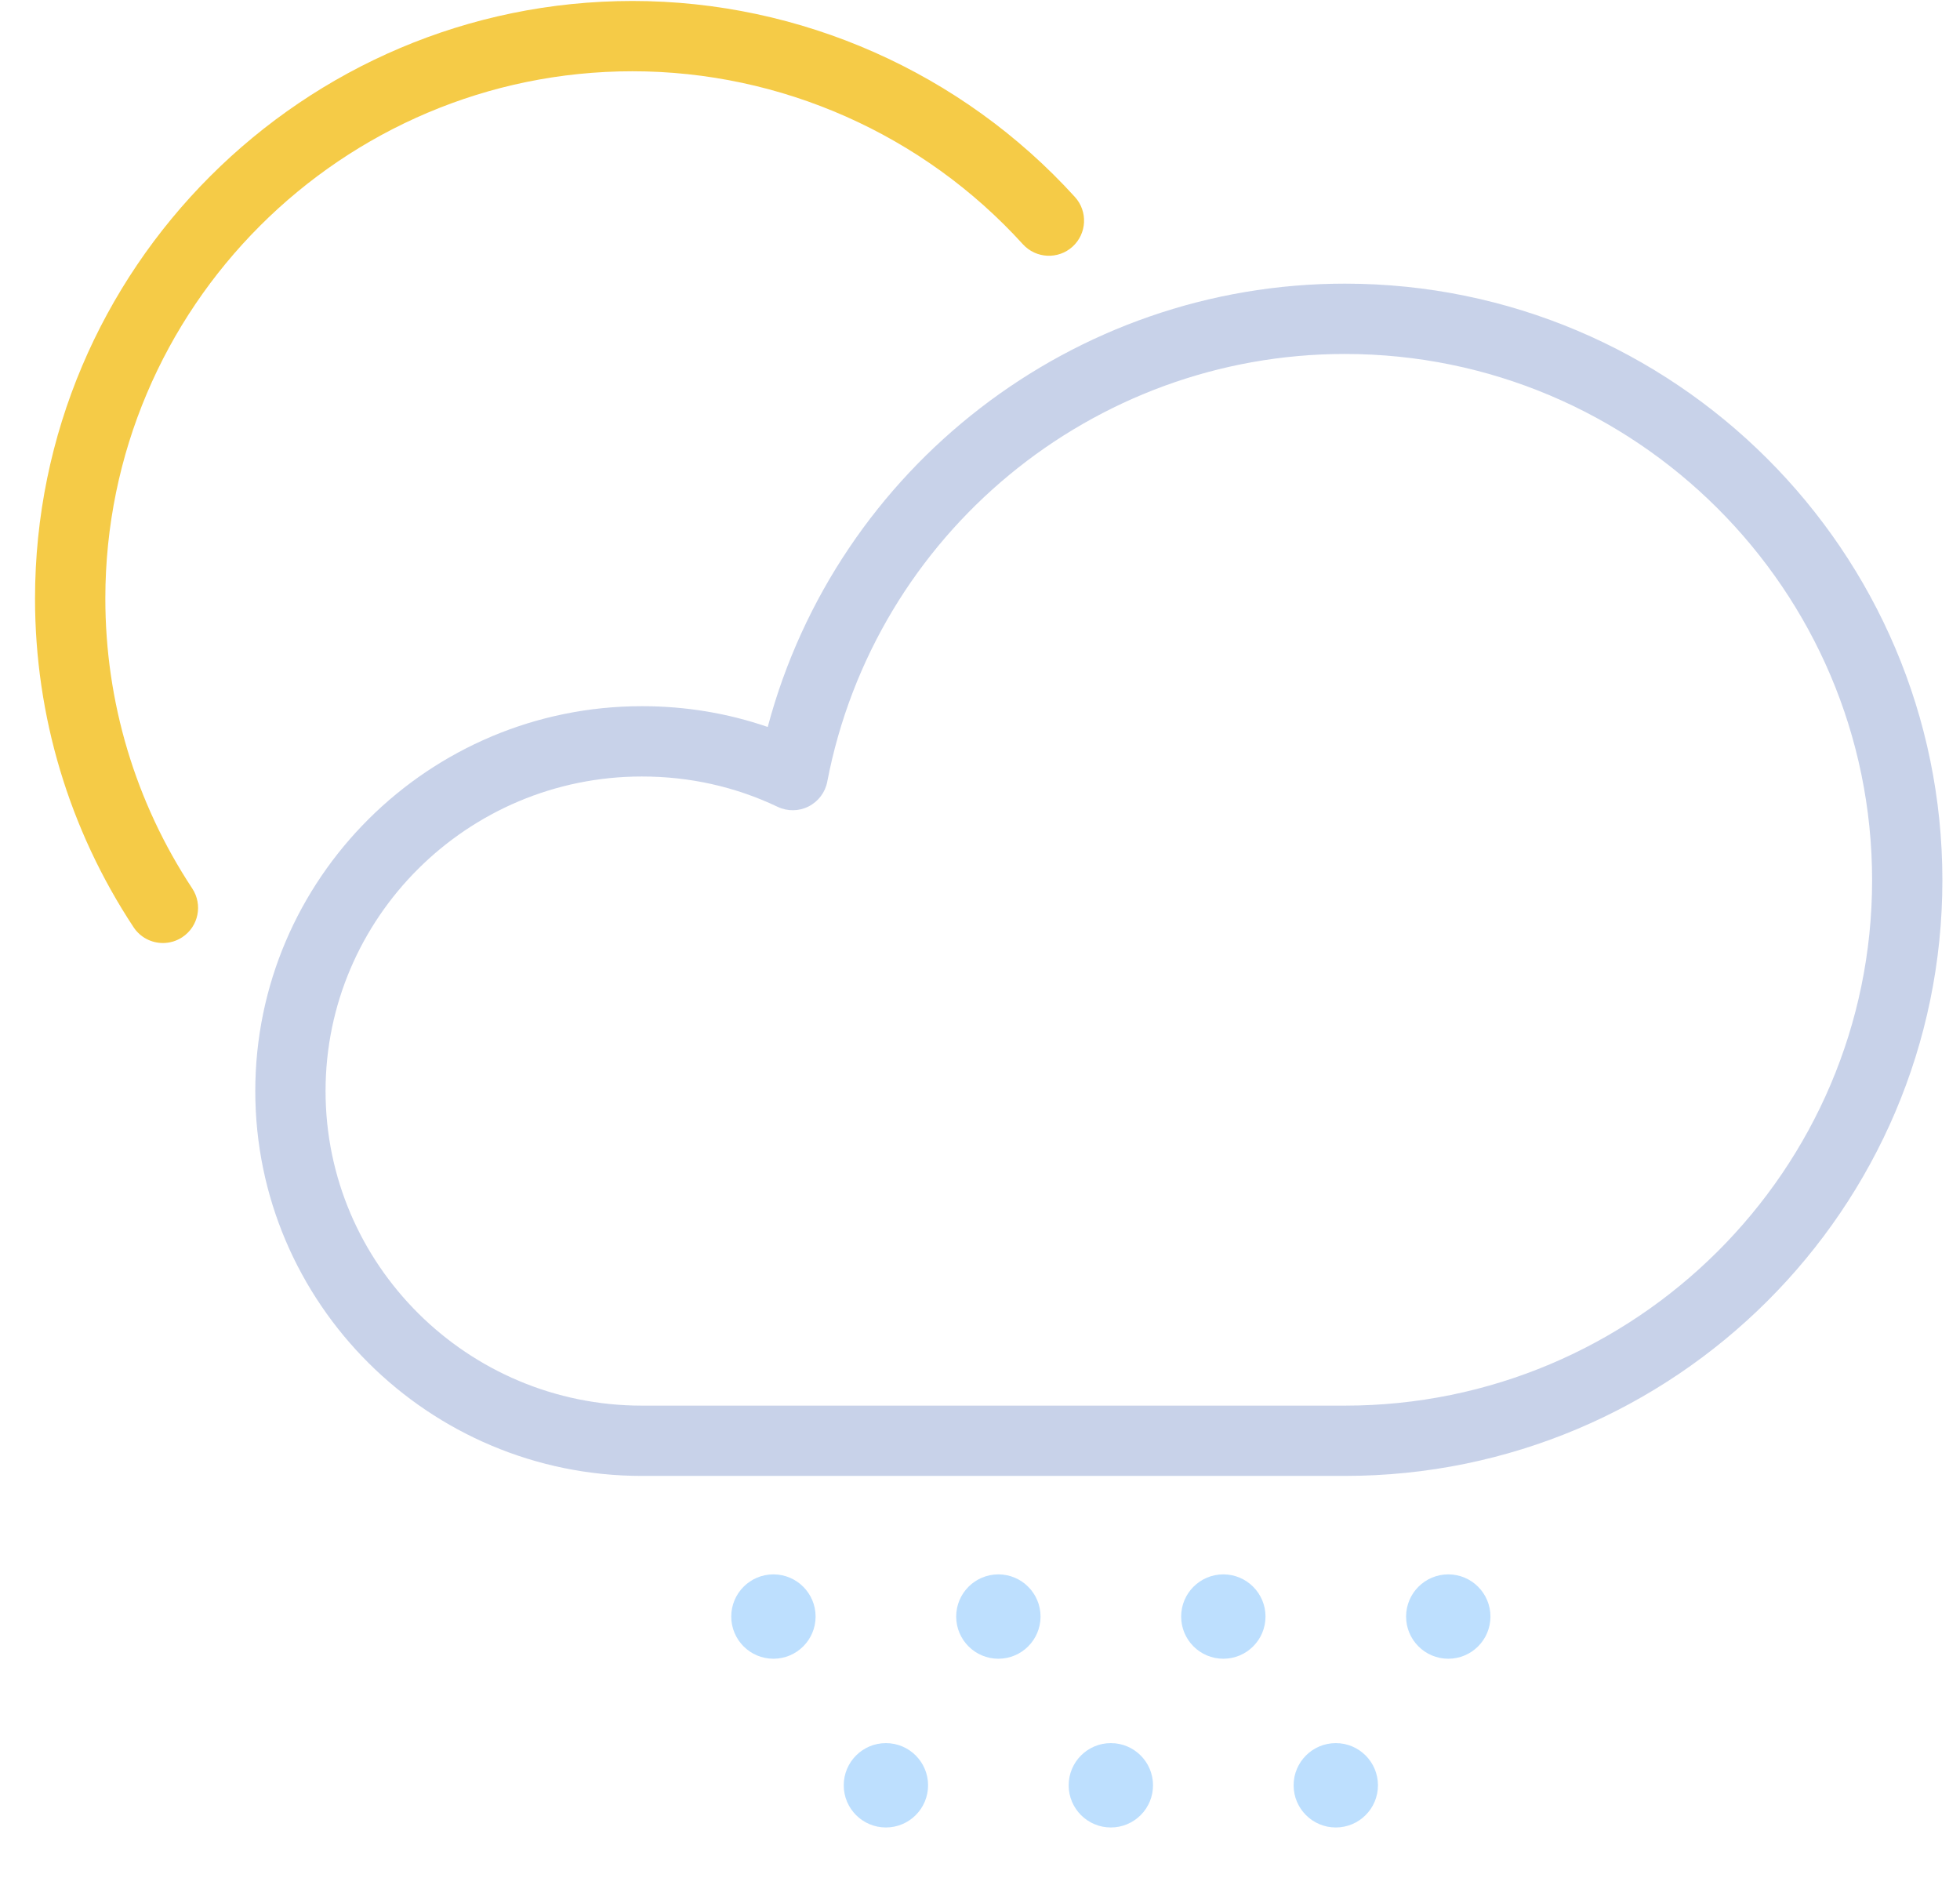 <?xml version="1.0" encoding="UTF-8" standalone="no"?>
<!-- Created with Inkscape (http://www.inkscape.org/) -->

<svg
   xmlns:dc="http://purl.org/dc/elements/1.1/"
   xmlns:cc="http://creativecommons.org/ns#"
   xmlns:rdf="http://www.w3.org/1999/02/22-rdf-syntax-ns#"
   xmlns:svg="http://www.w3.org/2000/svg"
   xmlns="http://www.w3.org/2000/svg"
   xmlns:sodipodi="http://sodipodi.sourceforge.net/DTD/sodipodi-0.dtd"
   xmlns:inkscape="http://www.inkscape.org/namespaces/inkscape"
   width="26mm"
   height="25mm"
   viewBox="0 0 26 25"
   version="1.1"
   id="svg8"
   inkscape:version="0.92.4 (f8dce91, 2019-08-02)"
   sodipodi:docname="drawing-10.svg">
  <defs
     id="defs2" />
  <sodipodi:namedview
     id="base"
     pagecolor="#ffffff"
     bordercolor="#666666"
     borderopacity="1.0"
     inkscape:pageopacity="0.0"
     inkscape:pageshadow="2"
     inkscape:zoom="3.959798"
     inkscape:cx="53.803231"
     inkscape:cy="-8.5003863"
     inkscape:document-units="mm"
     inkscape:current-layer="layer1"
     showgrid="false"
     inkscape:window-width="1850"
     inkscape:window-height="1016"
     inkscape:window-x="70"
     inkscape:window-y="27"
     inkscape:window-maximized="1" />
  <g
     inkscape:label="Layer 1"
     inkscape:groupmode="layer"
     id="layer1"
     transform="translate(0,-272)">
    <g
       transform="matrix(0.353,0,0,-0.353,-170.596,879.138)"
       style="opacity:0.9"
       id="g3767">
      <g
         transform="translate(507.397,1690.762)"
         id="g2163">
        <path
           d="m 0,0 c -6.555,0 -11.888,-5.303 -11.888,-11.819 0,-6.518 5.333,-11.82 11.888,-11.82 h 26.416 c 10.925,0 19.813,8.855 19.813,19.74 0,10.904 -8.888,19.775 -19.813,19.775 C 16.934,15.876 8.753,9.117 6.965,-0.196 6.888,-0.598 6.629,-0.94 6.264,-1.125 5.899,-1.311 5.47,-1.315 5.101,-1.14 3.512,-0.384 1.796,0 0,0 M 26.416,-26.28 H 0 c -8.012,0 -14.529,6.486 -14.529,14.461 0,7.973 6.517,14.461 14.529,14.461 1.636,0 3.221,-0.262 4.728,-0.781 2.598,9.743 11.477,16.657 21.688,16.657 12.382,0 22.454,-10.057 22.454,-22.417 0,-12.341 -10.072,-22.381 -22.454,-22.381"
           style="fill:#C2CDE7;fill-opacity:1;fill-rule:nonzero;stroke:none"
           id="path2161"
           inkscape:connector-curvature="0" />
      </g>
      <g
         transform="translate(489.398,1684.505)"
         id="g2167">
        <path
           d="m 0,0 c -0.429,0 -0.849,0.208 -1.104,0.594 -2.422,3.671 -3.703,7.94 -3.703,12.348 0,12.381 10.073,22.454 22.454,22.454 6.315,0 12.374,-2.684 16.624,-7.365 0.491,-0.54 0.451,-1.375 -0.089,-1.866 -0.54,-0.49 -1.376,-0.449 -1.866,0.09 -3.751,4.131 -9.097,6.5 -14.669,6.5 -10.924,0 -19.812,-8.889 -19.812,-19.813 0,-3.888 1.129,-7.656 3.267,-10.893 C 1.503,1.439 1.336,0.62 0.727,0.219 0.503,0.071 0.25,0 0,0"
           style="fill:#F4C533;fill-opacity:1;fill-rule:nonzero;stroke:none"
           id="path2165"
           inkscape:connector-curvature="0" />
      </g>
      <g
         transform="translate(513.924,1659.198)"
         id="g2171">
        <path
           d="m 0,0 c 0,-0.876 -0.71,-1.585 -1.585,-1.585 -0.876,0 -1.585,0.709 -1.585,1.585 0,0.875 0.709,1.585 1.585,1.585 C -0.71,1.585 0,0.875 0,0"
           style="fill:#B6DCFE;fill-opacity:1;fill-rule:nonzero;stroke:none"
           id="path2169"
           inkscape:connector-curvature="0" />
      </g>
      <g
         transform="translate(522.377,1659.198)"
         id="g2175">
        <path
           d="m 0,0 c 0,-0.876 -0.71,-1.585 -1.585,-1.585 -0.876,0 -1.585,0.709 -1.585,1.585 0,0.875 0.709,1.585 1.585,1.585 C -0.71,1.585 0,0.875 0,0"
           style="fill:#B6DCFE;fill-opacity:1;fill-rule:nonzero;stroke:none"
           id="path2173"
           inkscape:connector-curvature="0" />
      </g>
      <g
         transform="translate(530.831,1659.198)"
         id="g2179">
        <path
           d="m 0,0 c 0,-0.876 -0.709,-1.585 -1.585,-1.585 -0.876,0 -1.585,0.709 -1.585,1.585 0,0.875 0.709,1.585 1.585,1.585 C -0.709,1.585 0,0.875 0,0"
           style="fill:#B6DCFE;fill-opacity:1;fill-rule:nonzero;stroke:none"
           id="path2177"
           inkscape:connector-curvature="0" />
      </g>
      <g
         transform="translate(539.284,1659.198)"
         id="g2183">
        <path
           d="m 0,0 c 0,-0.876 -0.709,-1.585 -1.585,-1.585 -0.875,0 -1.585,0.709 -1.585,1.585 0,0.875 0.71,1.585 1.585,1.585 C -0.709,1.585 0,0.875 0,0"
           style="fill:#B6DCFE;fill-opacity:1;fill-rule:nonzero;stroke:none"
           id="path2181"
           inkscape:connector-curvature="0" />
      </g>
      <g
         transform="translate(518.151,1652.858)"
         id="g2187">
        <path
           d="m 0,0 c 0,-0.876 -0.71,-1.585 -1.585,-1.585 -0.876,0 -1.585,0.709 -1.585,1.585 0,0.875 0.709,1.585 1.585,1.585 C -0.71,1.585 0,0.875 0,0"
           style="fill:#B6DCFE;fill-opacity:1;fill-rule:nonzero;stroke:none"
           id="path2185"
           inkscape:connector-curvature="0" />
      </g>
      <g
         transform="translate(526.604,1652.858)"
         id="g2191">
        <path
           d="m 0,0 c 0,-0.876 -0.709,-1.585 -1.585,-1.585 -0.876,0 -1.585,0.709 -1.585,1.585 0,0.875 0.709,1.585 1.585,1.585 C -0.709,1.585 0,0.875 0,0"
           style="fill:#B6DCFE;fill-opacity:1;fill-rule:nonzero;stroke:none"
           id="path2189"
           inkscape:connector-curvature="0" />
      </g>
      <g
         transform="translate(535.057,1652.858)"
         id="g2195">
        <path
           d="m 0,0 c 0,-0.876 -0.709,-1.585 -1.585,-1.585 -0.875,0 -1.585,0.709 -1.585,1.585 0,0.875 0.71,1.585 1.585,1.585 C -0.709,1.585 0,0.875 0,0"
           style="fill:#B6DCFE;fill-opacity:1;fill-rule:nonzero;stroke:none"
           id="path2193"
           inkscape:connector-curvature="0" />
      </g>
    </g>
  </g>
</svg>
